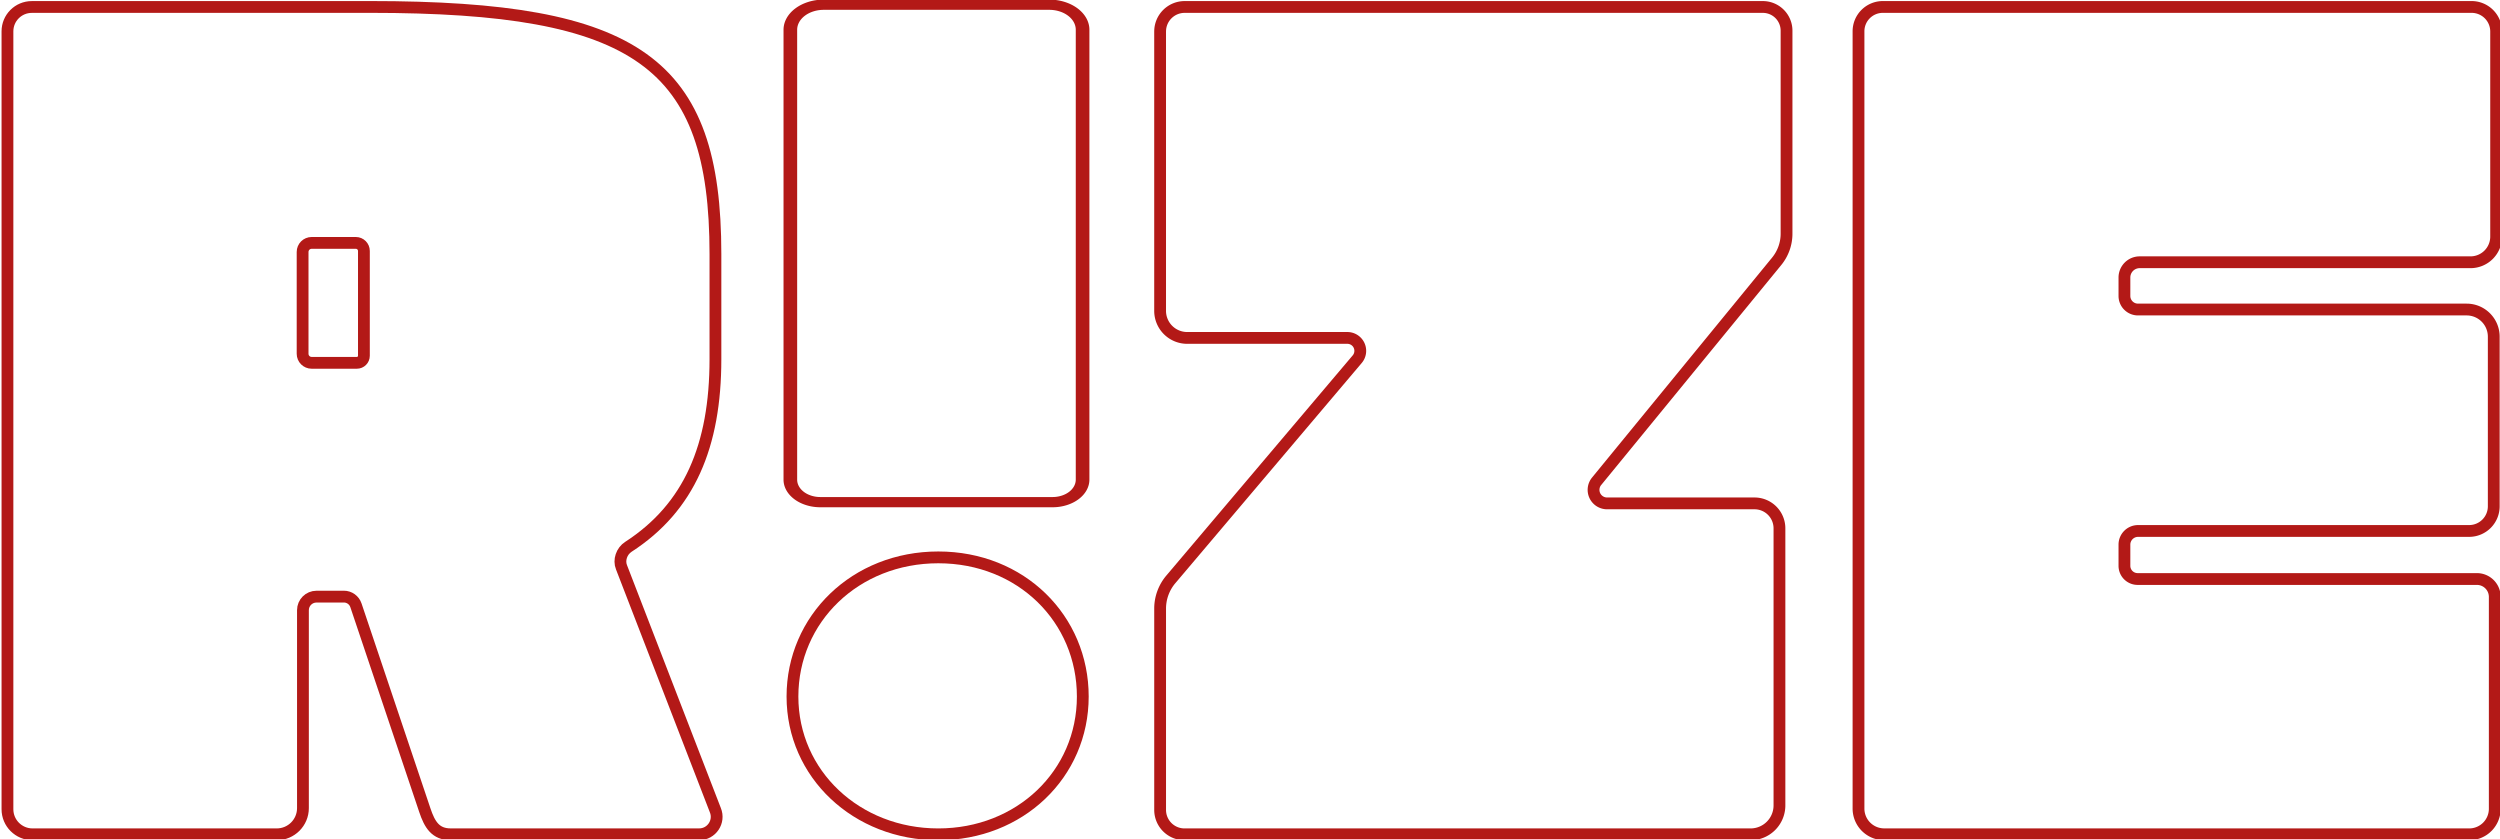 <?xml version="1.0" encoding="UTF-8" standalone="no"?>
<!-- Created with Inkscape (http://www.inkscape.org/) -->

<svg
   width="607.185"
   height="203.768"
   viewBox="0 0 160.651 53.914"
   version="1.1"
   id="svg1"
   xmlns="http://www.w3.org/2000/svg"
   xmlns:svg="http://www.w3.org/2000/svg">
  <defs
     id="defs1" />
  <g
     id="layer1"
     transform="translate(-545.894,-204.037)">
    <g
       id="g58-8"
       transform="matrix(0.955,0,0,0.955,40.655,-141.881)">
      <g
         id="g54-5-72"
         transform="translate(24.616,-28.569)"
         style="stroke:#b31917;stroke-width:0.794;stroke-dasharray:none;stroke-opacity:1">
        <path
           style="font-size:79.53px;font-family:Ortland;-inkscape-font-specification:Ortland;fill:none;fill-opacity:1;stroke:#b31917;stroke-width:0.794;stroke-linecap:round;stroke-linejoin:round;stroke-dasharray:none;stroke-opacity:1"
           d="m 162.747,237.175 h 39.366 a 1.718,1.718 135 0 0 1.718,-1.718 l 0,-14.258 a 1.203,1.203 45 0 0 -1.203,-1.203 h -22.829 a 0.887,0.887 45 0 1 -0.887,-0.887 v -1.426 a 0.92,0.92 135 0 1 0.92,-0.92 h 22.273 a 1.658,1.658 135 0 0 1.658,-1.658 v -11.417 a 1.825,1.825 45 0 0 -1.825,-1.825 h -22.113 a 0.913,0.913 45 0 1 -0.913,-0.913 v -1.242 a 1.026,1.026 135 0 1 1.026,-1.026 h 22.26 a 1.726,1.726 135 0 0 1.726,-1.726 v -13.801 a 1.652,1.652 45 0 0 -1.652,-1.652 l -39.616,0 a 1.638,1.638 135 0 0 -1.638,1.638 l 0,52.303 a 1.729,1.729 45 0 0 1.729,1.729 z"
           id="path6-2-3-3"
           transform="translate(468.468,209.752)" />
        <path
           style="font-size:79.53px;font-family:Ortland;-inkscape-font-specification:Ortland;fill:none;fill-opacity:1;stroke:#b31917;stroke-width:0.794;stroke-linecap:round;stroke-linejoin:round;stroke-dasharray:none;stroke-opacity:1"
           d="m 114.89,183.154 v 18.797 a 1.822,1.822 45 0 0 1.822,1.822 h 10.777 a 0.87,0.87 65.124 0 1 0.664,1.432 l -12.541,14.815 a 3.045,3.045 110.124 0 0 -0.721,1.968 l 0,13.546 a 1.642,1.642 45 0 0 1.642,1.642 l 38.086,0 a 1.946,1.946 135 0 0 1.946,-1.946 V 216.586 a 1.679,1.679 45 0 0 -1.679,-1.679 l -9.919,0 a 0.91,0.91 64.652 0 1 -0.705,-1.487 l 12.116,-14.801 a 2.934,2.934 109.652 0 0 0.664,-1.859 v -13.66 a 1.596,1.596 45 0 0 -1.596,-1.596 h -38.905 a 1.65,1.65 135 0 0 -1.65,1.65 z"
           id="path5-5-9-06"
           transform="translate(467.602,209.752)" />
        <g
           id="g23-0-6-0"
           transform="translate(458.657,209.752)"
           style="fill:none;fill-opacity:1;stroke:#b31917;stroke-width:0.794;stroke-linecap:round;stroke-linejoin:round;stroke-dasharray:none;stroke-opacity:1">
          <path
             style="font-size:79.53px;font-family:Ortland;-inkscape-font-specification:Ortland;fill:none;fill-opacity:1;stroke:#b31917;stroke-width:0.757;stroke-linecap:round;stroke-linejoin:round;stroke-dasharray:none;stroke-opacity:1"
             d="M 109.646,200.353 H 96.754 a 1.667,1.667 135 0 0 -1.667,1.667 v 33.302 a 1.854,1.854 45 0 0 1.854,1.854 h 12.515 a 1.856,1.856 135 0 0 1.856,-1.856 l 0,-33.301 a 1.666,1.666 45 0 0 -1.666,-1.666 z"
             id="path4-7-3-3-4"
             transform="matrix(-1.212,0,0,-0.909,233.864,396.945)" />
          <path
             style="font-size:79.53px;font-family:Ortland;-inkscape-font-specification:Ortland;fill:none;fill-opacity:1;stroke:#b31917;stroke-width:0.794;stroke-linecap:round;stroke-linejoin:round;stroke-dasharray:none;stroke-opacity:1"
             d="m 118.632,227.903 c 0,-5.222 -4.141,-9.363 -9.723,-9.363 -5.582,0 -9.813,4.141 -9.813,9.363 0,5.222 4.321,9.273 9.813,9.273 5.492,0 9.723,-4.051 9.723,-9.273 z"
             id="path3-5-7-1-80" />
        </g>
        <path
           id="path2-35-8-3"
           style="font-size:79.53px;font-family:Ortland;-inkscape-font-specification:Ortland;fill:none;fill-opacity:1;stroke:#b31917;stroke-width:0.794;stroke-linecap:round;stroke-linejoin:round;stroke-dasharray:none;stroke-opacity:1"
           d="m 506.569,391.257 c -0.905,4e-5 -1.638,0.733 -1.638,1.638 v 52.344 c -3e-5,0.932 0.756,1.688 1.688,1.688 h 16.433 c 0.973,-9e-5 1.762,-0.789 1.762,-1.762 v -13.32 c 0,-0.503 0.408,-0.911 0.911,-0.911 l 1.841,-0.002 c 0.369,-1.9e-4 0.697,0.235 0.814,0.585 l 4.637,13.79 c 0.325,0.968 0.718,1.619 1.739,1.619 h 16.718 c 0.838,-1.1e-4 1.408,-0.85 1.09,-1.625 l -6.313,-16.339 c -0.2,-0.488 0.014,-1.091 0.457,-1.377 4.106,-2.656 5.862,-6.8 5.862,-12.63 v -7.078 c 0,-12.884 -5.249,-16.622 -23.223,-16.622 z m 18.83,15.874 h 2.974 c 0.3,-1.1e-4 0.543,0.243 0.543,0.543 v 7.051 c 1.1e-4,0.263 -0.213,0.477 -0.476,0.476 h -3.04 c -0.336,1.1e-4 -0.609,-0.272 -0.609,-0.609 v -6.852 c -1.2e-4,-0.336 0.273,-0.609 0.609,-0.609 z" />
      </g>
    </g>
  </g>
</svg>
